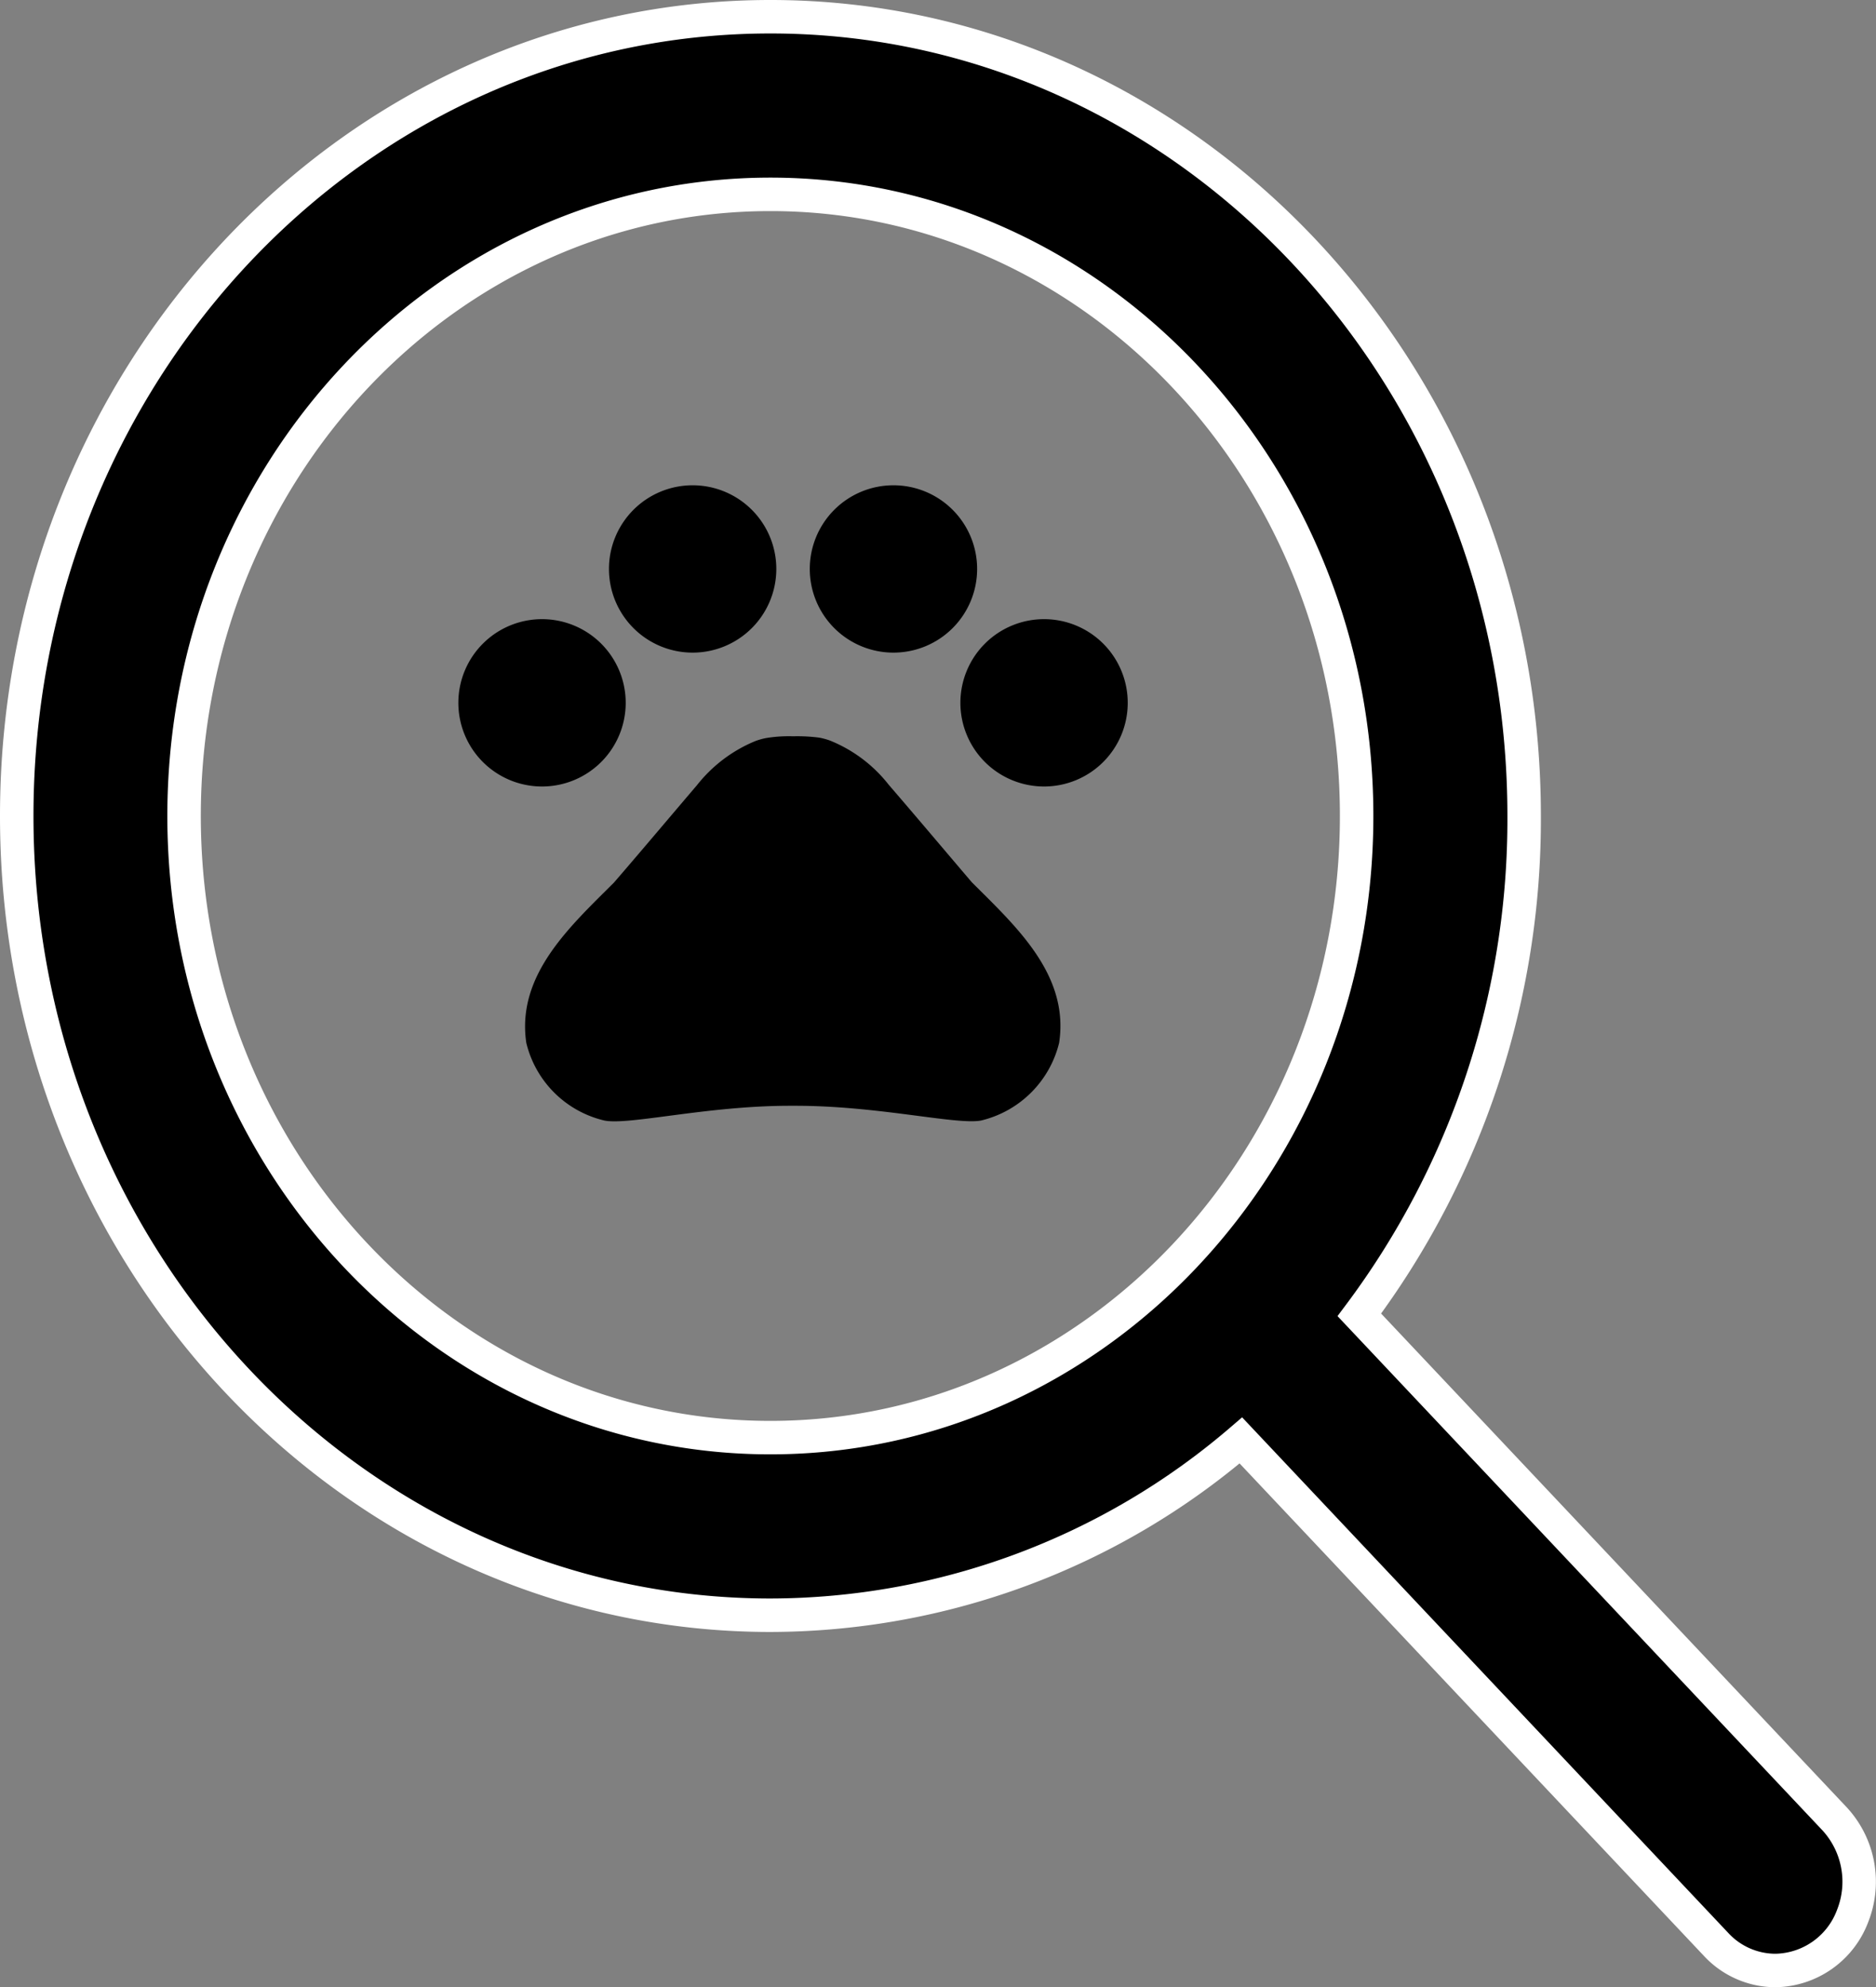 <svg id="busca_w" xmlns="http://www.w3.org/2000/svg" width="56.052" height="59.377" viewBox="0 0 56.052 59.377">
  <rect x="0" y="0" width="56.052" height="59.377" fill="#808080" stroke="none"/>
  <path id="Caminho_1" data-name="Caminho 1" d="M16.195,23.5a2.5,2.5,0,1,0-2.5-2.5A2.5,2.5,0,0,0,16.195,23.5Z"/>
  <path id="Caminho_2" data-name="Caminho 2" d="M20.695,19.5a2.5,2.5,0,1,0-2.5-2.5A2.5,2.5,0,0,0,20.695,19.5Z"/>
  <path id="Caminho_3" data-name="Caminho 3" d="M26.695,19.5a2.5,2.5,0,1,0-2.5-2.5A2.5,2.5,0,0,0,26.695,19.5Z"/>
  <path id="Caminho_4" data-name="Caminho 4" d="M31.195,23.5a2.5,2.5,0,1,0-2.5-2.5A2.5,2.5,0,0,0,31.195,23.5Z"/>
  <path id="Caminho_5" data-name="Caminho 5" d="M29.035,26.36c-.87-1.02-1.6-1.89-2.48-2.91a4.244,4.244,0,0,0-1.75-1.32,2.018,2.018,0,0,0-.33-.09,5.034,5.034,0,0,0-.78-.04,4.194,4.194,0,0,0-.79.05,2.013,2.013,0,0,0-.33.09,4.307,4.307,0,0,0-1.75,1.32c-.87,1.02-1.6,1.89-2.48,2.91-1.31,1.31-2.92,2.76-2.62,4.79a3.14,3.14,0,0,0,2.33,2.32c.73.15,3.06-.44,5.54-.44h.18c2.48,0,4.81.58,5.54.44a3.155,3.155,0,0,0,2.33-2.32c.31-2.04-1.3-3.49-2.61-4.8Z"/>
  <path id="Caminho_6" data-name="Caminho 6" d="M54.815,54.346l-14.2-15.059a24.7,24.7,0,0,0,4.924-14.906C45.539,11.192,35.457.5,23.019.5S.5,11.192.5,24.381,10.582,48.262,23.019,48.262a21.641,21.641,0,0,0,14.057-5.223L51.276,58.1a2.425,2.425,0,0,0,1.769.777,2.505,2.505,0,0,0,2.312-1.638,2.772,2.772,0,0,0-.542-2.893Zm-31.8-11.391C13.346,42.955,5.5,34.639,5.5,24.381S13.346,5.807,23.019,5.807s17.515,8.316,17.515,18.574S32.693,42.955,23.019,42.955Z" stroke="#fff" stroke-width="1"/>
</svg>
